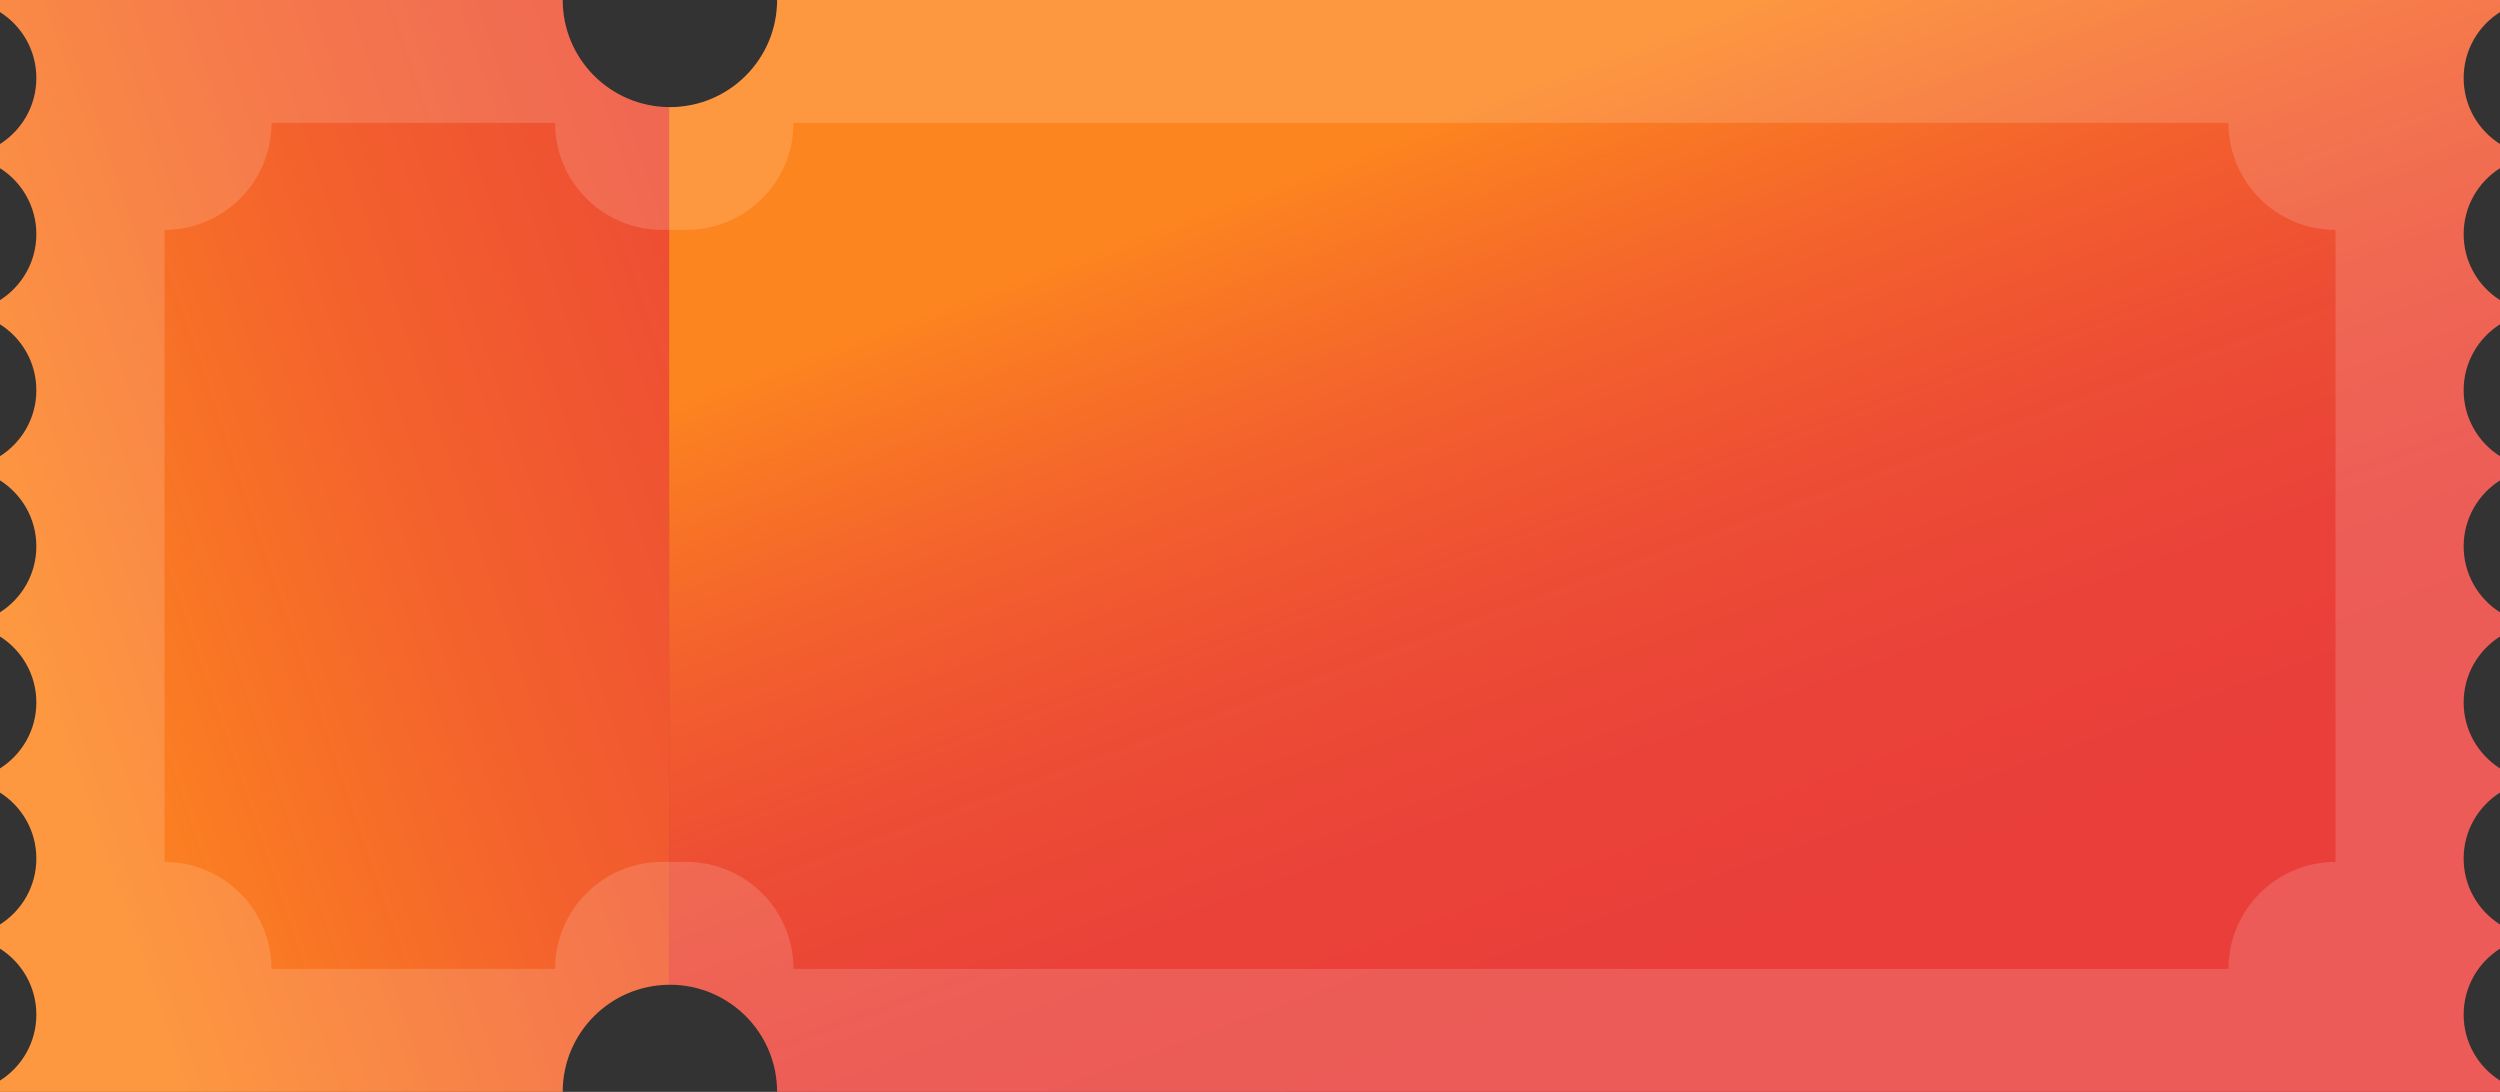 <svg width="332" height="145" viewBox="0 0 332 145" fill="none" xmlns="http://www.w3.org/2000/svg">
<rect x="0" y="0" width="332" height="145" fill="#333333" stroke="none"/>
<path d="M327.17 10.365C327.17 14.054 329.098 17.289 332 19.128V22.332C329.098 24.171 327.17 27.406 327.17 31.095C327.17 34.784 329.098 38.019 332 39.858V43.062C329.098 44.901 327.17 48.136 327.17 51.825C327.17 55.514 329.098 58.749 332 60.588V63.792C329.098 65.631 327.17 68.866 327.17 72.555C327.17 76.244 329.098 79.479 332 81.318V84.522C329.098 86.361 327.17 89.596 327.17 93.285C327.17 96.974 329.098 100.206 332 102.048V105.252C329.098 107.088 327.17 110.326 327.17 114.009C327.17 117.701 329.098 120.936 332 122.775V125.976C329.098 127.818 327.17 131.053 327.17 134.742C327.17 138.431 329.098 141.666 332 143.505V144.997H103.199C103.199 137.141 96.825 130.772 88.962 130.772C88.926 130.772 88.886 130.772 88.85 130.775V14.223C88.886 14.226 88.926 14.226 88.962 14.226C96.825 14.226 103.199 7.856 103.199 0H332V1.605C329.098 3.441 327.17 6.676 327.17 10.365Z" fill="url(#paint0_linear_2754_26744)"/>
<path d="M88.85 14.223V130.775C81.038 130.834 74.726 137.178 74.726 144.997H0V143.505C2.903 141.666 4.83 138.431 4.83 134.742C4.83 131.053 2.903 127.818 0 125.976V122.775C2.903 120.936 4.83 117.701 4.83 114.009C4.83 110.326 2.903 107.088 0 105.252V102.048C2.903 100.206 4.83 96.974 4.83 93.285C4.83 89.596 2.903 86.361 0 84.522V81.318C2.903 79.479 4.83 76.244 4.83 72.555C4.83 68.866 2.903 65.631 0 63.792V60.588C2.903 58.749 4.83 55.514 4.83 51.825C4.83 48.136 2.903 44.901 0 43.062V39.858C2.903 38.019 4.83 34.784 4.83 31.095C4.83 27.406 2.903 24.174 0 22.332V19.128C2.903 17.289 4.83 14.054 4.83 10.365C4.83 6.676 2.903 3.441 0 1.605V0H74.726C74.726 7.819 81.038 14.164 88.85 14.223Z" fill="url(#paint1_linear_2754_26744)"/>
<path opacity="0.15" d="M332 1.602V0H103.199C103.199 7.856 96.825 14.226 88.962 14.226C81.1 14.226 74.726 7.856 74.726 0H0V1.602C2.903 3.441 4.83 6.676 4.83 10.365C4.83 14.054 2.903 17.289 0 19.128V22.332C2.903 24.171 4.83 27.406 4.83 31.095C4.83 34.784 2.903 38.019 0 39.858V43.062C2.903 44.901 4.83 48.136 4.83 51.825C4.83 55.514 2.903 58.749 0 60.588V63.792C2.903 65.631 4.83 68.866 4.83 72.555C4.83 76.244 2.903 79.479 0 81.318V84.522C2.903 86.361 4.83 89.596 4.83 93.285C4.83 96.974 2.903 100.209 0 102.048V105.252C2.903 107.088 4.83 110.326 4.83 114.012C4.83 117.701 2.903 120.936 0 122.775V125.979C2.903 127.818 4.83 131.053 4.83 134.742C4.83 138.431 2.903 141.666 0 143.505V144.997H74.726C74.726 137.141 81.1 130.772 88.962 130.772C96.825 130.772 103.199 137.141 103.199 144.997H332V143.505C329.097 141.666 327.17 138.431 327.17 134.742C327.17 131.053 329.097 127.818 332 125.979V122.775C329.097 120.936 327.17 117.701 327.17 114.012C327.17 110.326 329.097 107.088 332 105.252V102.048C329.097 100.209 327.17 96.974 327.17 93.285C327.17 89.596 329.097 86.361 332 84.522V81.318C329.097 79.479 327.17 76.244 327.17 72.555C327.17 68.866 329.097 65.631 332 63.792V60.588C329.097 58.749 327.17 55.514 327.17 51.825C327.17 48.136 329.097 44.901 332 43.062V39.858C329.097 38.019 327.17 34.784 327.17 31.095C327.17 27.406 329.097 24.171 332 22.332V19.128C329.097 17.289 327.17 14.054 327.17 10.365C327.17 6.676 329.097 3.441 332 1.602ZM310.155 114.465C302.304 114.465 295.941 120.826 295.941 128.671H105.374C105.374 120.826 99.011 114.465 91.16 114.465H87.931C80.08 114.465 73.717 120.826 73.717 128.671H36.059C36.059 120.826 29.696 114.465 21.845 114.465V30.529C29.696 30.529 36.059 24.168 36.059 16.323H73.717C73.717 24.168 80.08 30.529 87.931 30.529H91.16C99.011 30.529 105.374 24.168 105.374 16.323H295.941C295.941 24.168 302.304 30.529 310.155 30.529V114.465Z" fill="white"/>
<defs>
<linearGradient id="paint0_linear_2754_26744" x1="192.103" y1="15.303" x2="232.61" y2="126.21" gradientUnits="userSpaceOnUse">
<stop stop-color="#FD851F"/>
<stop offset="0.073" stop-color="#FA7B23"/>
<stop offset="0.294" stop-color="#F3602D"/>
<stop offset="0.52" stop-color="#ED4D34"/>
<stop offset="0.753" stop-color="#EA4239"/>
<stop offset="1" stop-color="#E93E3A"/>
</linearGradient>
<linearGradient id="paint1_linear_2754_26744" x1="3.549" y1="84.059" x2="187.326" y2="21.138" gradientUnits="userSpaceOnUse">
<stop stop-color="#FD851F"/>
<stop offset="0.073" stop-color="#FA7B23"/>
<stop offset="0.294" stop-color="#F3602D"/>
<stop offset="0.52" stop-color="#ED4D34"/>
<stop offset="0.753" stop-color="#EA4239"/>
<stop offset="1" stop-color="#E93E3A"/>
</linearGradient>
</defs>
</svg>
